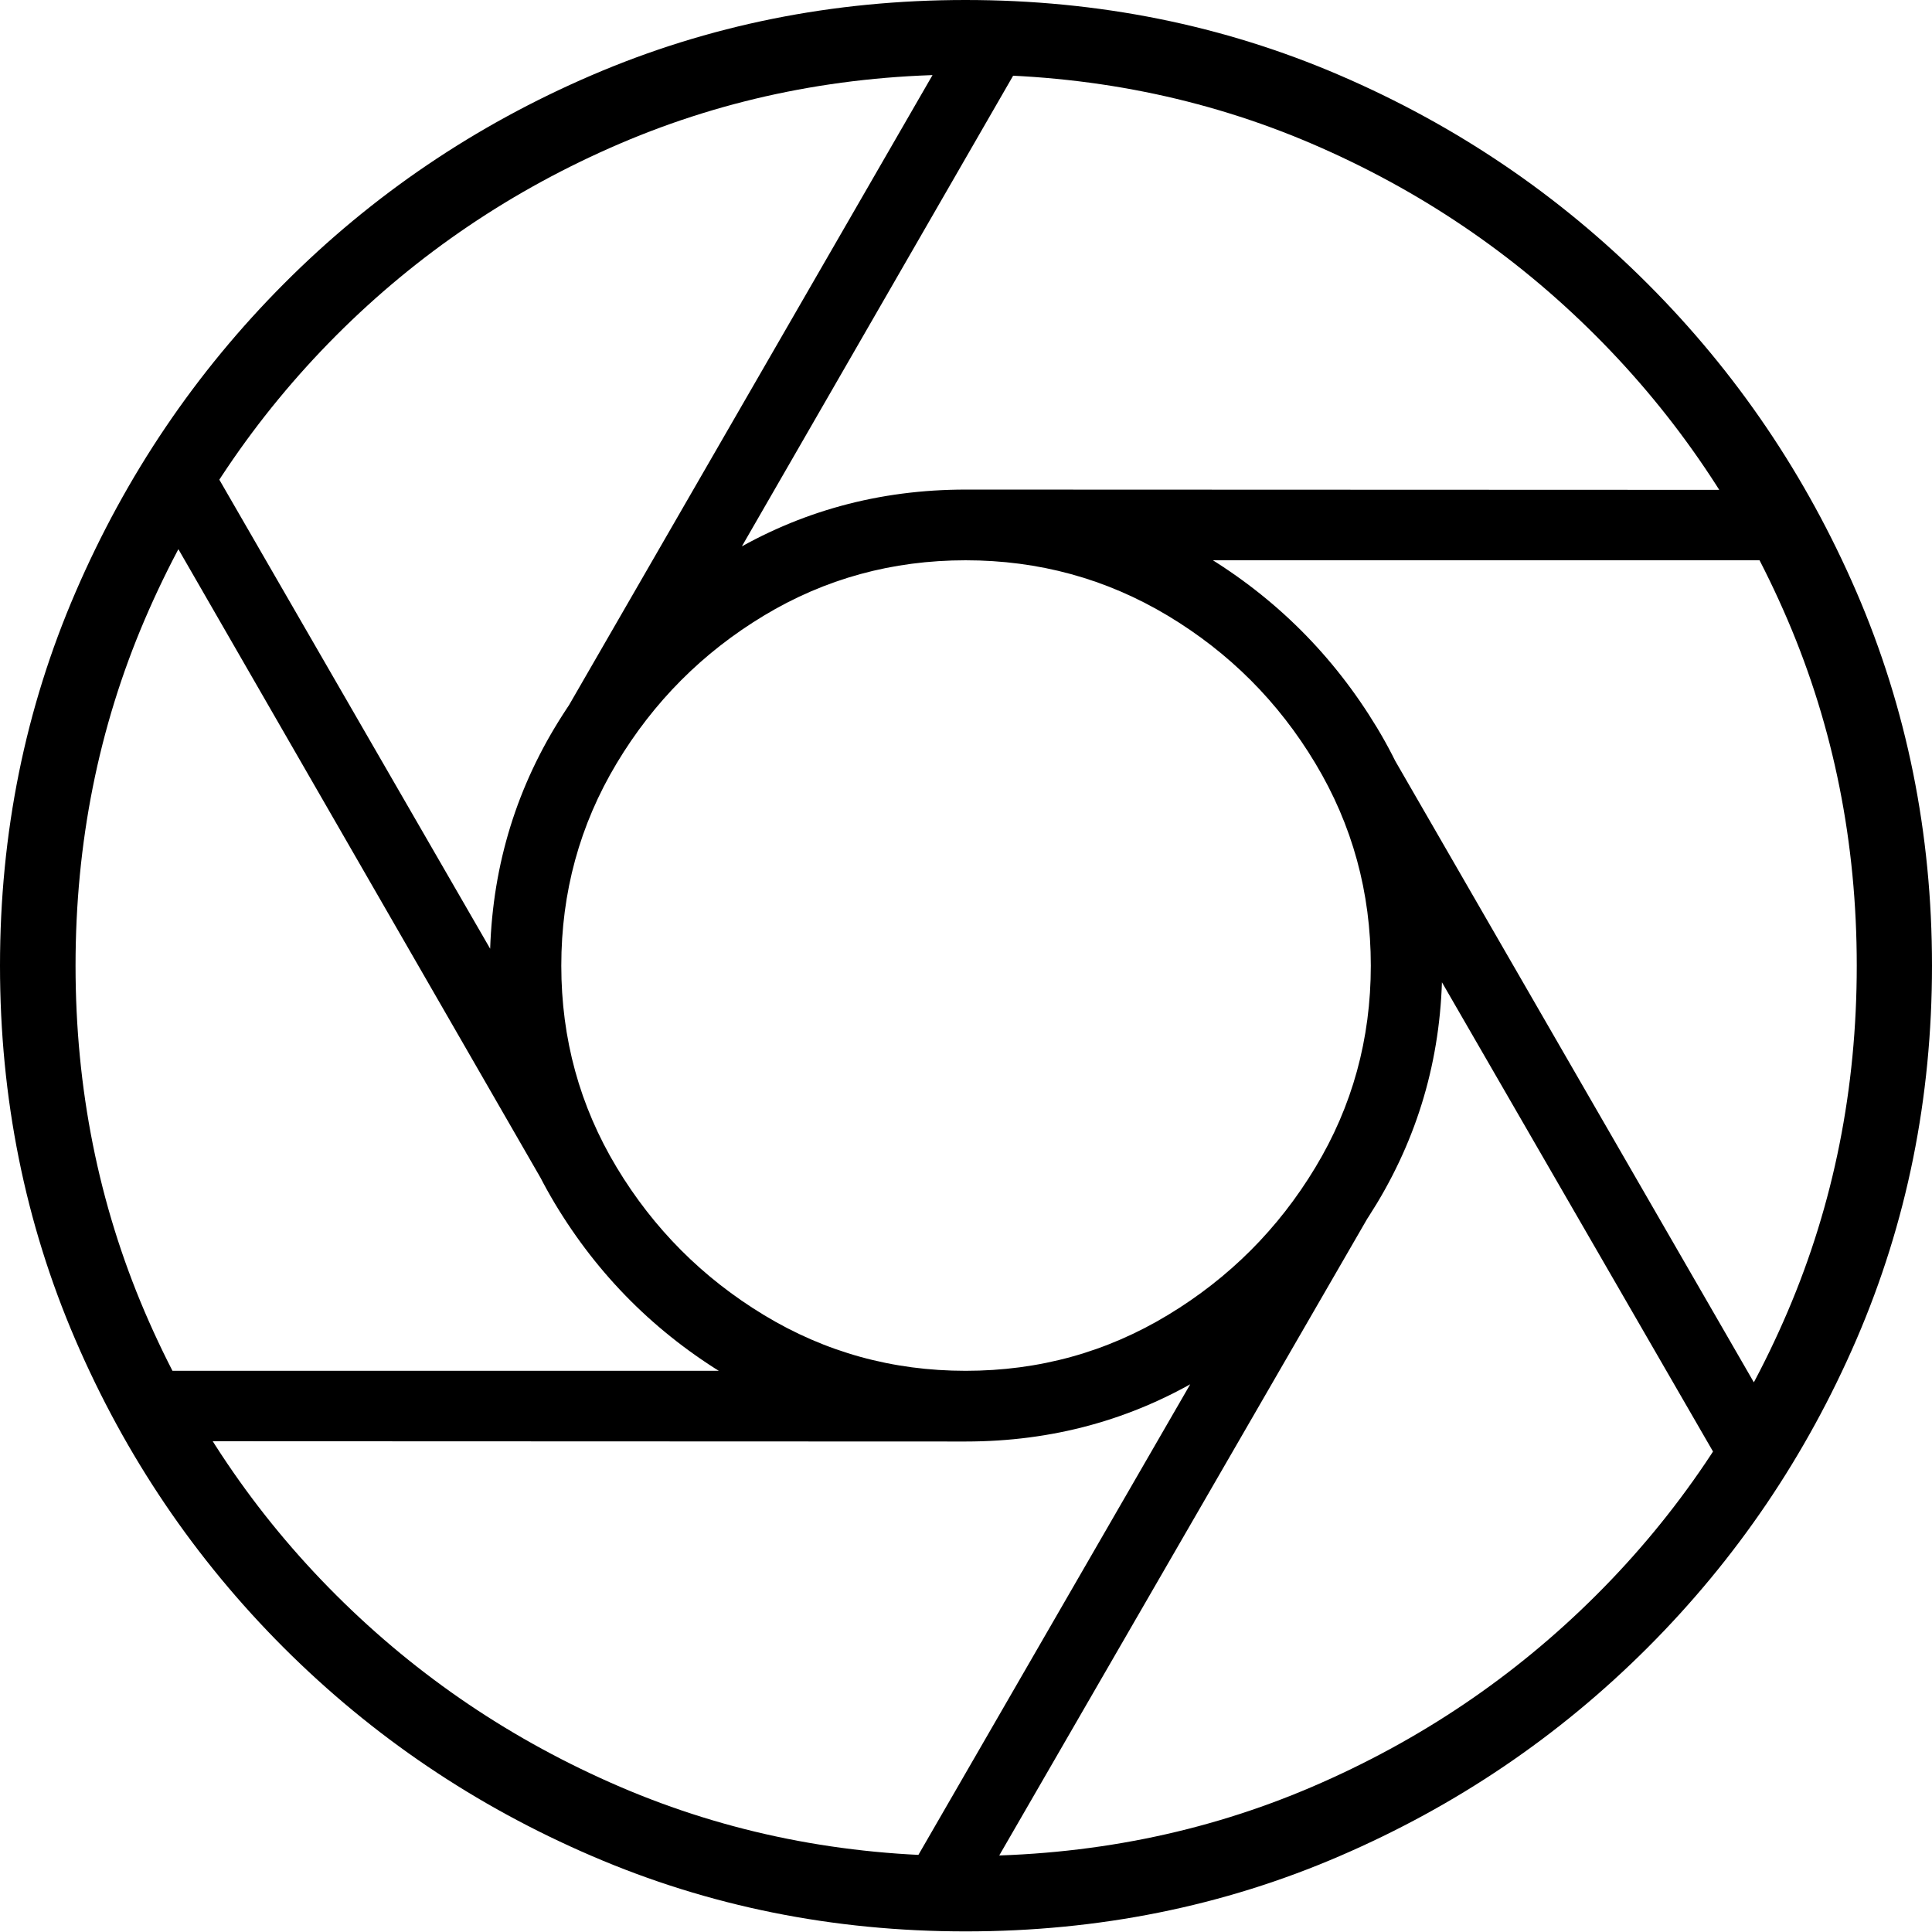 <?xml version="1.0" encoding="UTF-8"?>
<!--Generator: Apple Native CoreSVG 175-->
<!DOCTYPE svg
PUBLIC "-//W3C//DTD SVG 1.1//EN"
       "http://www.w3.org/Graphics/SVG/1.1/DTD/svg11.dtd">
<svg version="1.1" xmlns="http://www.w3.org/2000/svg" xmlns:xlink="http://www.w3.org/1999/xlink" width="19.155" height="19.158">
 <g>
  <rect height="19.158" opacity="0" width="19.155" x="0" y="0"/>
  <path d="M9.574 14.292Q10.862 14.292 11.933 13.648Q13.004 13.004 13.652 11.93Q14.299 10.855 14.299 9.574Q14.299 8.287 13.652 7.214Q13.004 6.142 11.933 5.498Q10.862 4.854 9.574 4.854Q8.287 4.854 7.215 5.498Q6.144 6.142 5.5 7.214Q4.857 8.287 4.857 9.574Q4.857 10.855 5.5 11.93Q6.144 13.004 7.219 13.648Q8.294 14.292 9.574 14.292ZM9.574 13.591Q8.486 13.591 7.574 13.038Q6.663 12.486 6.114 11.574Q5.565 10.662 5.565 9.574Q5.565 8.483 6.114 7.568Q6.663 6.653 7.573 6.104Q8.483 5.555 9.574 5.555Q10.662 5.555 11.578 6.104Q12.492 6.653 13.041 7.568Q13.591 8.483 13.591 9.574Q13.591 10.665 13.041 11.575Q12.492 12.486 11.579 13.038Q10.665 13.591 9.574 13.591ZM17.64 5.555L17.64 4.857L9.588 4.854L9.588 5.555ZM17.109 14.608L17.702 14.248L13.683 7.284L13.082 7.637ZM8.988 18.594L9.595 18.936L13.62 11.972L13.018 11.617ZM1.509 13.591L1.509 14.289L9.568 14.292L9.568 13.591ZM2.047 4.535L1.453 4.897L5.465 11.861L6.074 11.509ZM10.161 0.549L9.554 0.21L5.536 7.174L6.138 7.529ZM9.574 19.149Q11.552 19.149 13.283 18.402Q15.015 17.656 16.335 16.336Q17.656 15.015 18.406 13.28Q19.155 11.545 19.155 9.574Q19.155 7.604 18.406 5.869Q17.656 4.134 16.335 2.813Q15.015 1.492 13.282 0.746Q11.549 0 9.572 0Q7.601 0 5.866 0.746Q4.131 1.492 2.815 2.813Q1.499 4.134 0.75 5.869Q0 7.604 0 9.574Q0 11.545 0.746 13.28Q1.492 15.015 2.813 16.336Q4.134 17.656 5.869 18.402Q7.603 19.149 9.574 19.149ZM9.574 18.402Q7.747 18.402 6.149 17.716Q4.55 17.029 3.335 15.817Q2.12 14.606 1.434 13.004Q0.749 11.401 0.749 9.574Q0.749 7.747 1.434 6.145Q2.12 4.543 3.333 3.326Q4.547 2.11 6.146 1.424Q7.745 0.739 9.572 0.739Q11.405 0.739 13.004 1.424Q14.603 2.11 15.819 3.326Q17.036 4.543 17.723 6.145Q18.409 7.747 18.409 9.574Q18.409 11.401 17.724 13.004Q17.039 14.606 15.824 15.817Q14.609 17.029 13.008 17.716Q11.408 18.402 9.574 18.402Z" fill="#000000"/>
 </g>
</svg>

